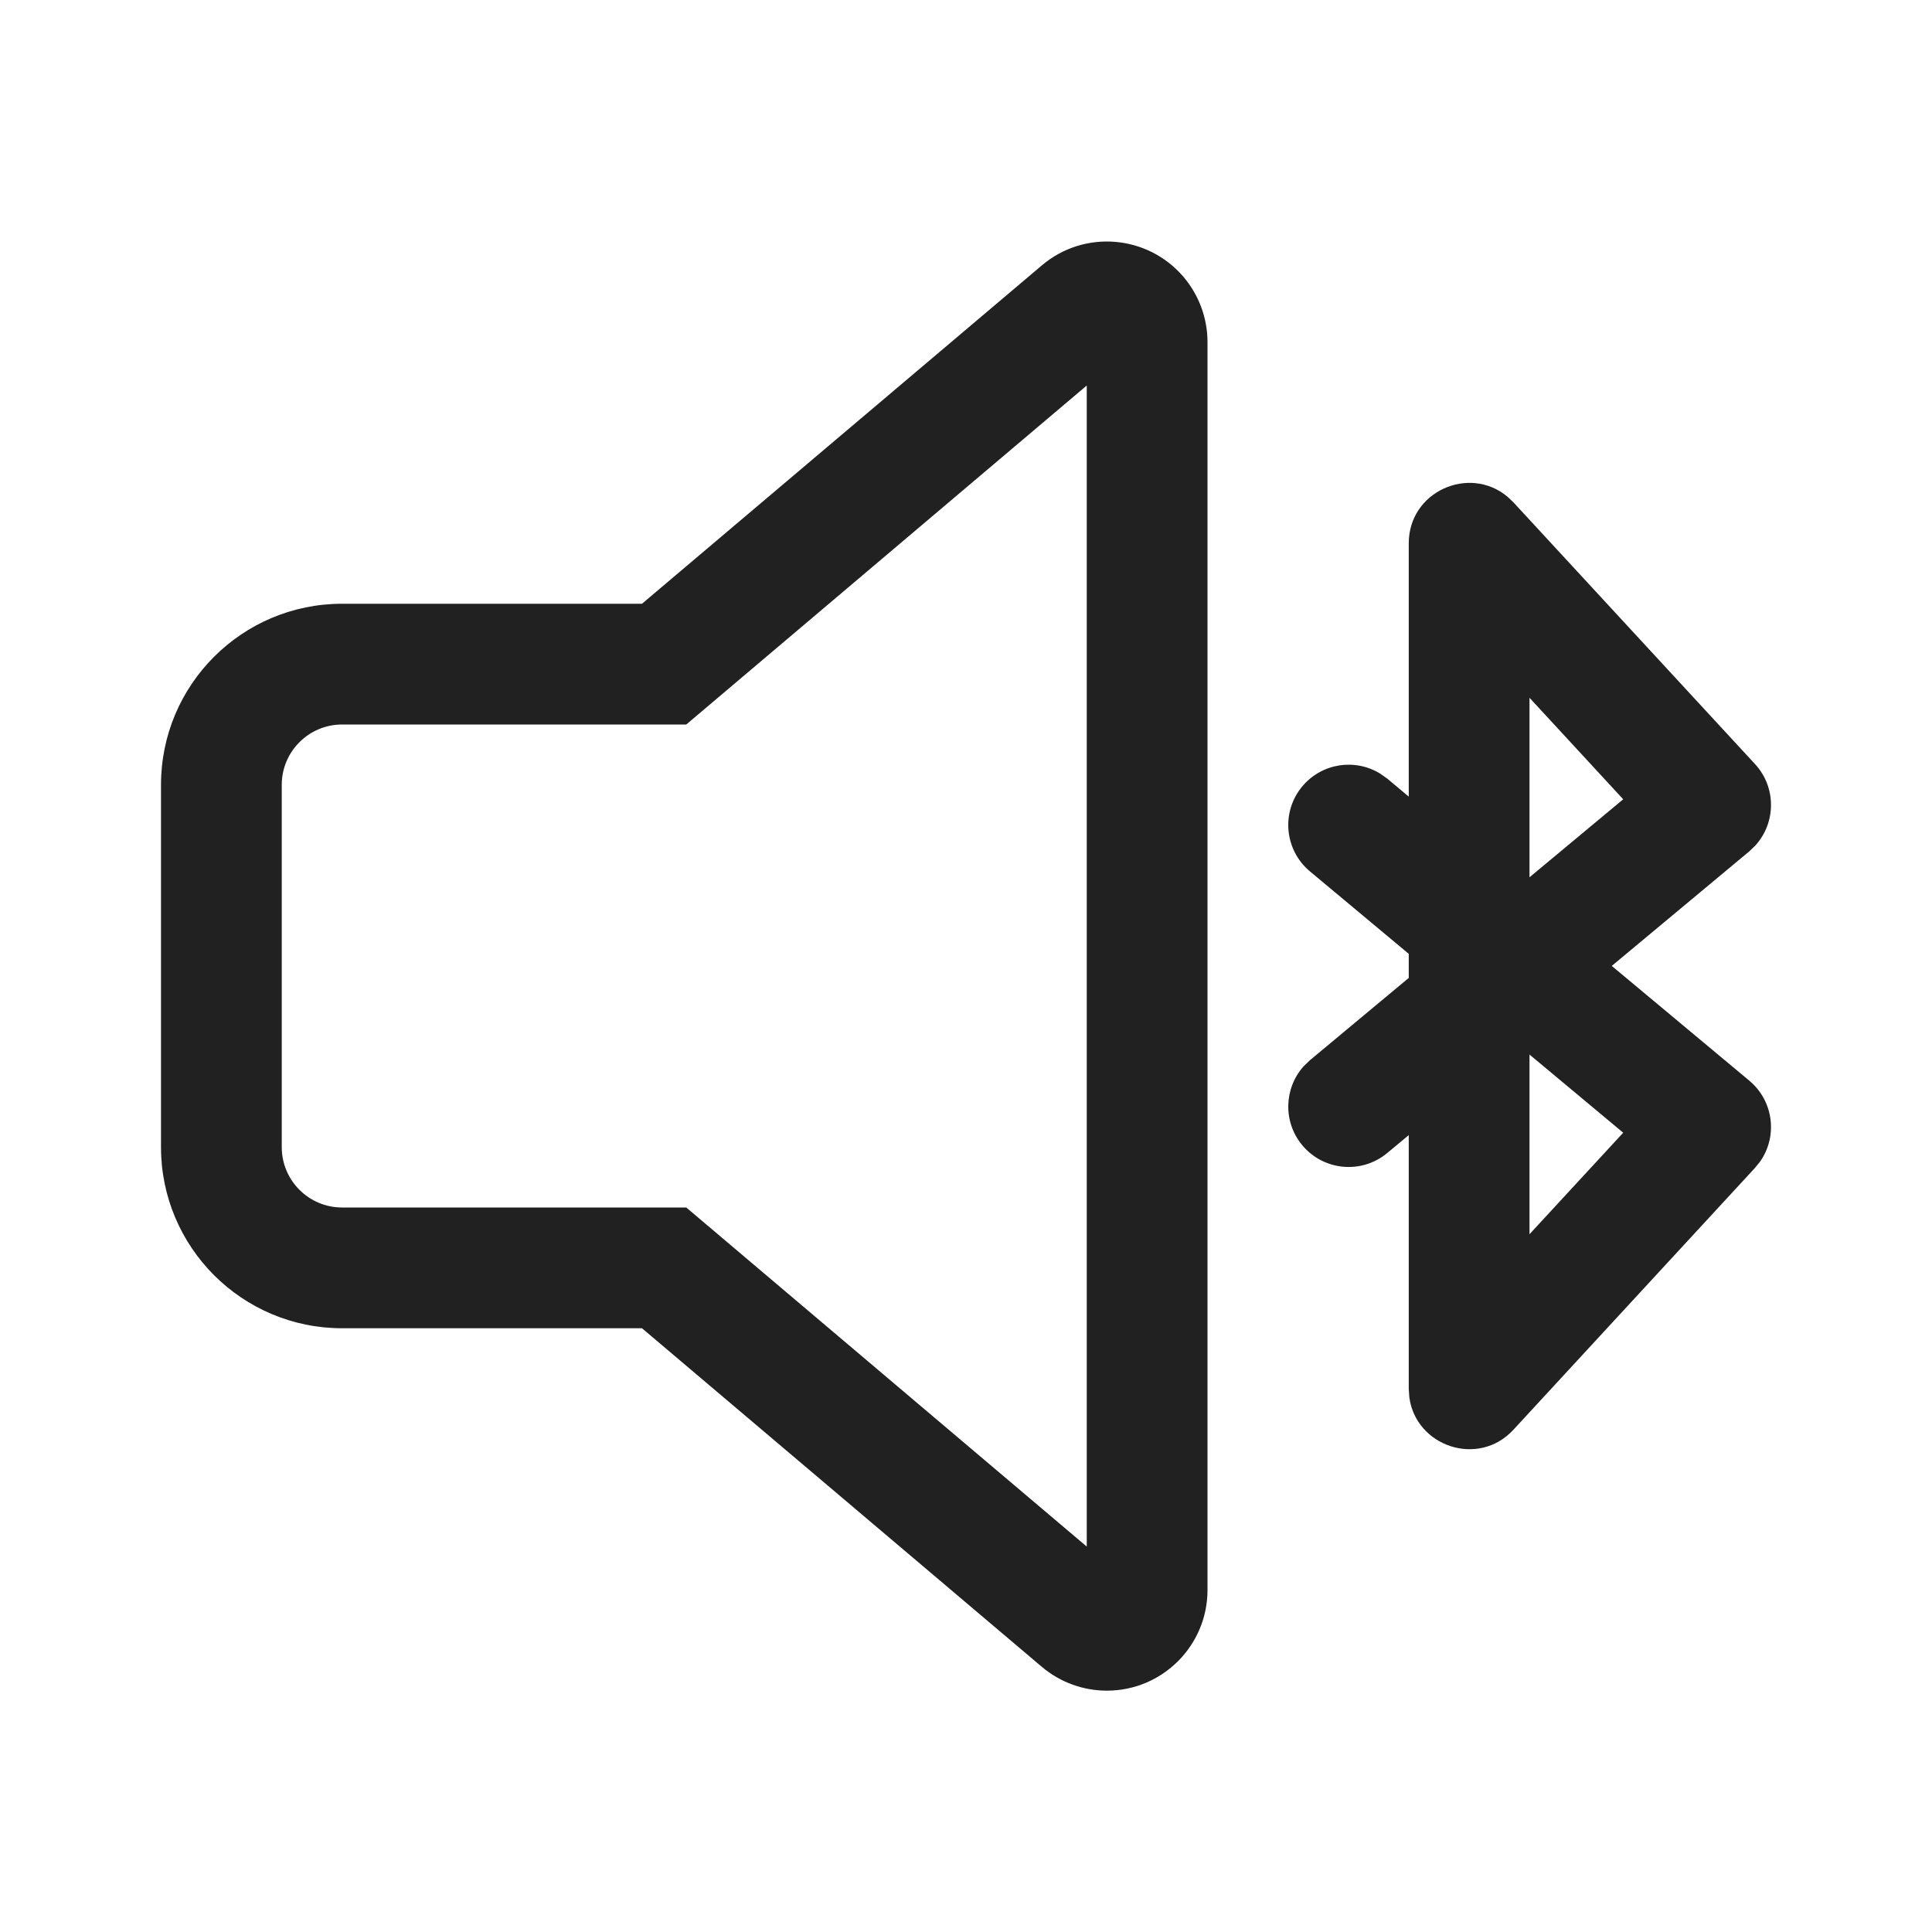 <svg width="24" height="24" viewBox="0 0 24 24" fill="none" xmlns="http://www.w3.org/2000/svg">
<path d="M14.704 3.442C14.895 3.668 15 3.954 15 4.25V19.752C15 20.442 14.44 21.002 13.75 21.002C13.454 21.002 13.168 20.897 12.942 20.706L7.975 16.5H4.25C3.007 16.5 2 15.492 2 14.25V9.75C2 8.507 3.007 7.5 4.25 7.5H7.975L12.943 3.296C13.469 2.85 14.258 2.916 14.704 3.442ZM13.5 4.789L8.525 9H4.25C3.836 9 3.5 9.336 3.5 9.75V14.25C3.5 14.664 3.836 15 4.25 15H8.525L13.5 19.212V4.789ZM17.5 9.896V6.75C17.5 6.103 18.252 5.775 18.725 6.169L18.801 6.241L21.801 9.491C22.068 9.78 22.063 10.22 21.806 10.503L21.73 10.576L20.022 11.999L21.73 13.424C22.032 13.676 22.085 14.112 21.867 14.426L21.801 14.508L18.801 17.76C18.363 18.235 17.587 17.966 17.507 17.356L17.5 17.251V14.101L17.233 14.323C16.915 14.588 16.442 14.545 16.177 14.226C15.936 13.937 15.95 13.52 16.193 13.247L16.273 13.17L17.5 12.148V11.849L16.273 10.825C15.955 10.56 15.912 10.087 16.177 9.769C16.419 9.48 16.831 9.418 17.143 9.609L17.234 9.673L17.5 9.896V6.75V9.896ZM19 13.1V15.332L20.164 14.071L19 13.1ZM19 8.668V10.898L20.164 9.929L19 8.668Z" fill="#212121"/>
</svg>
